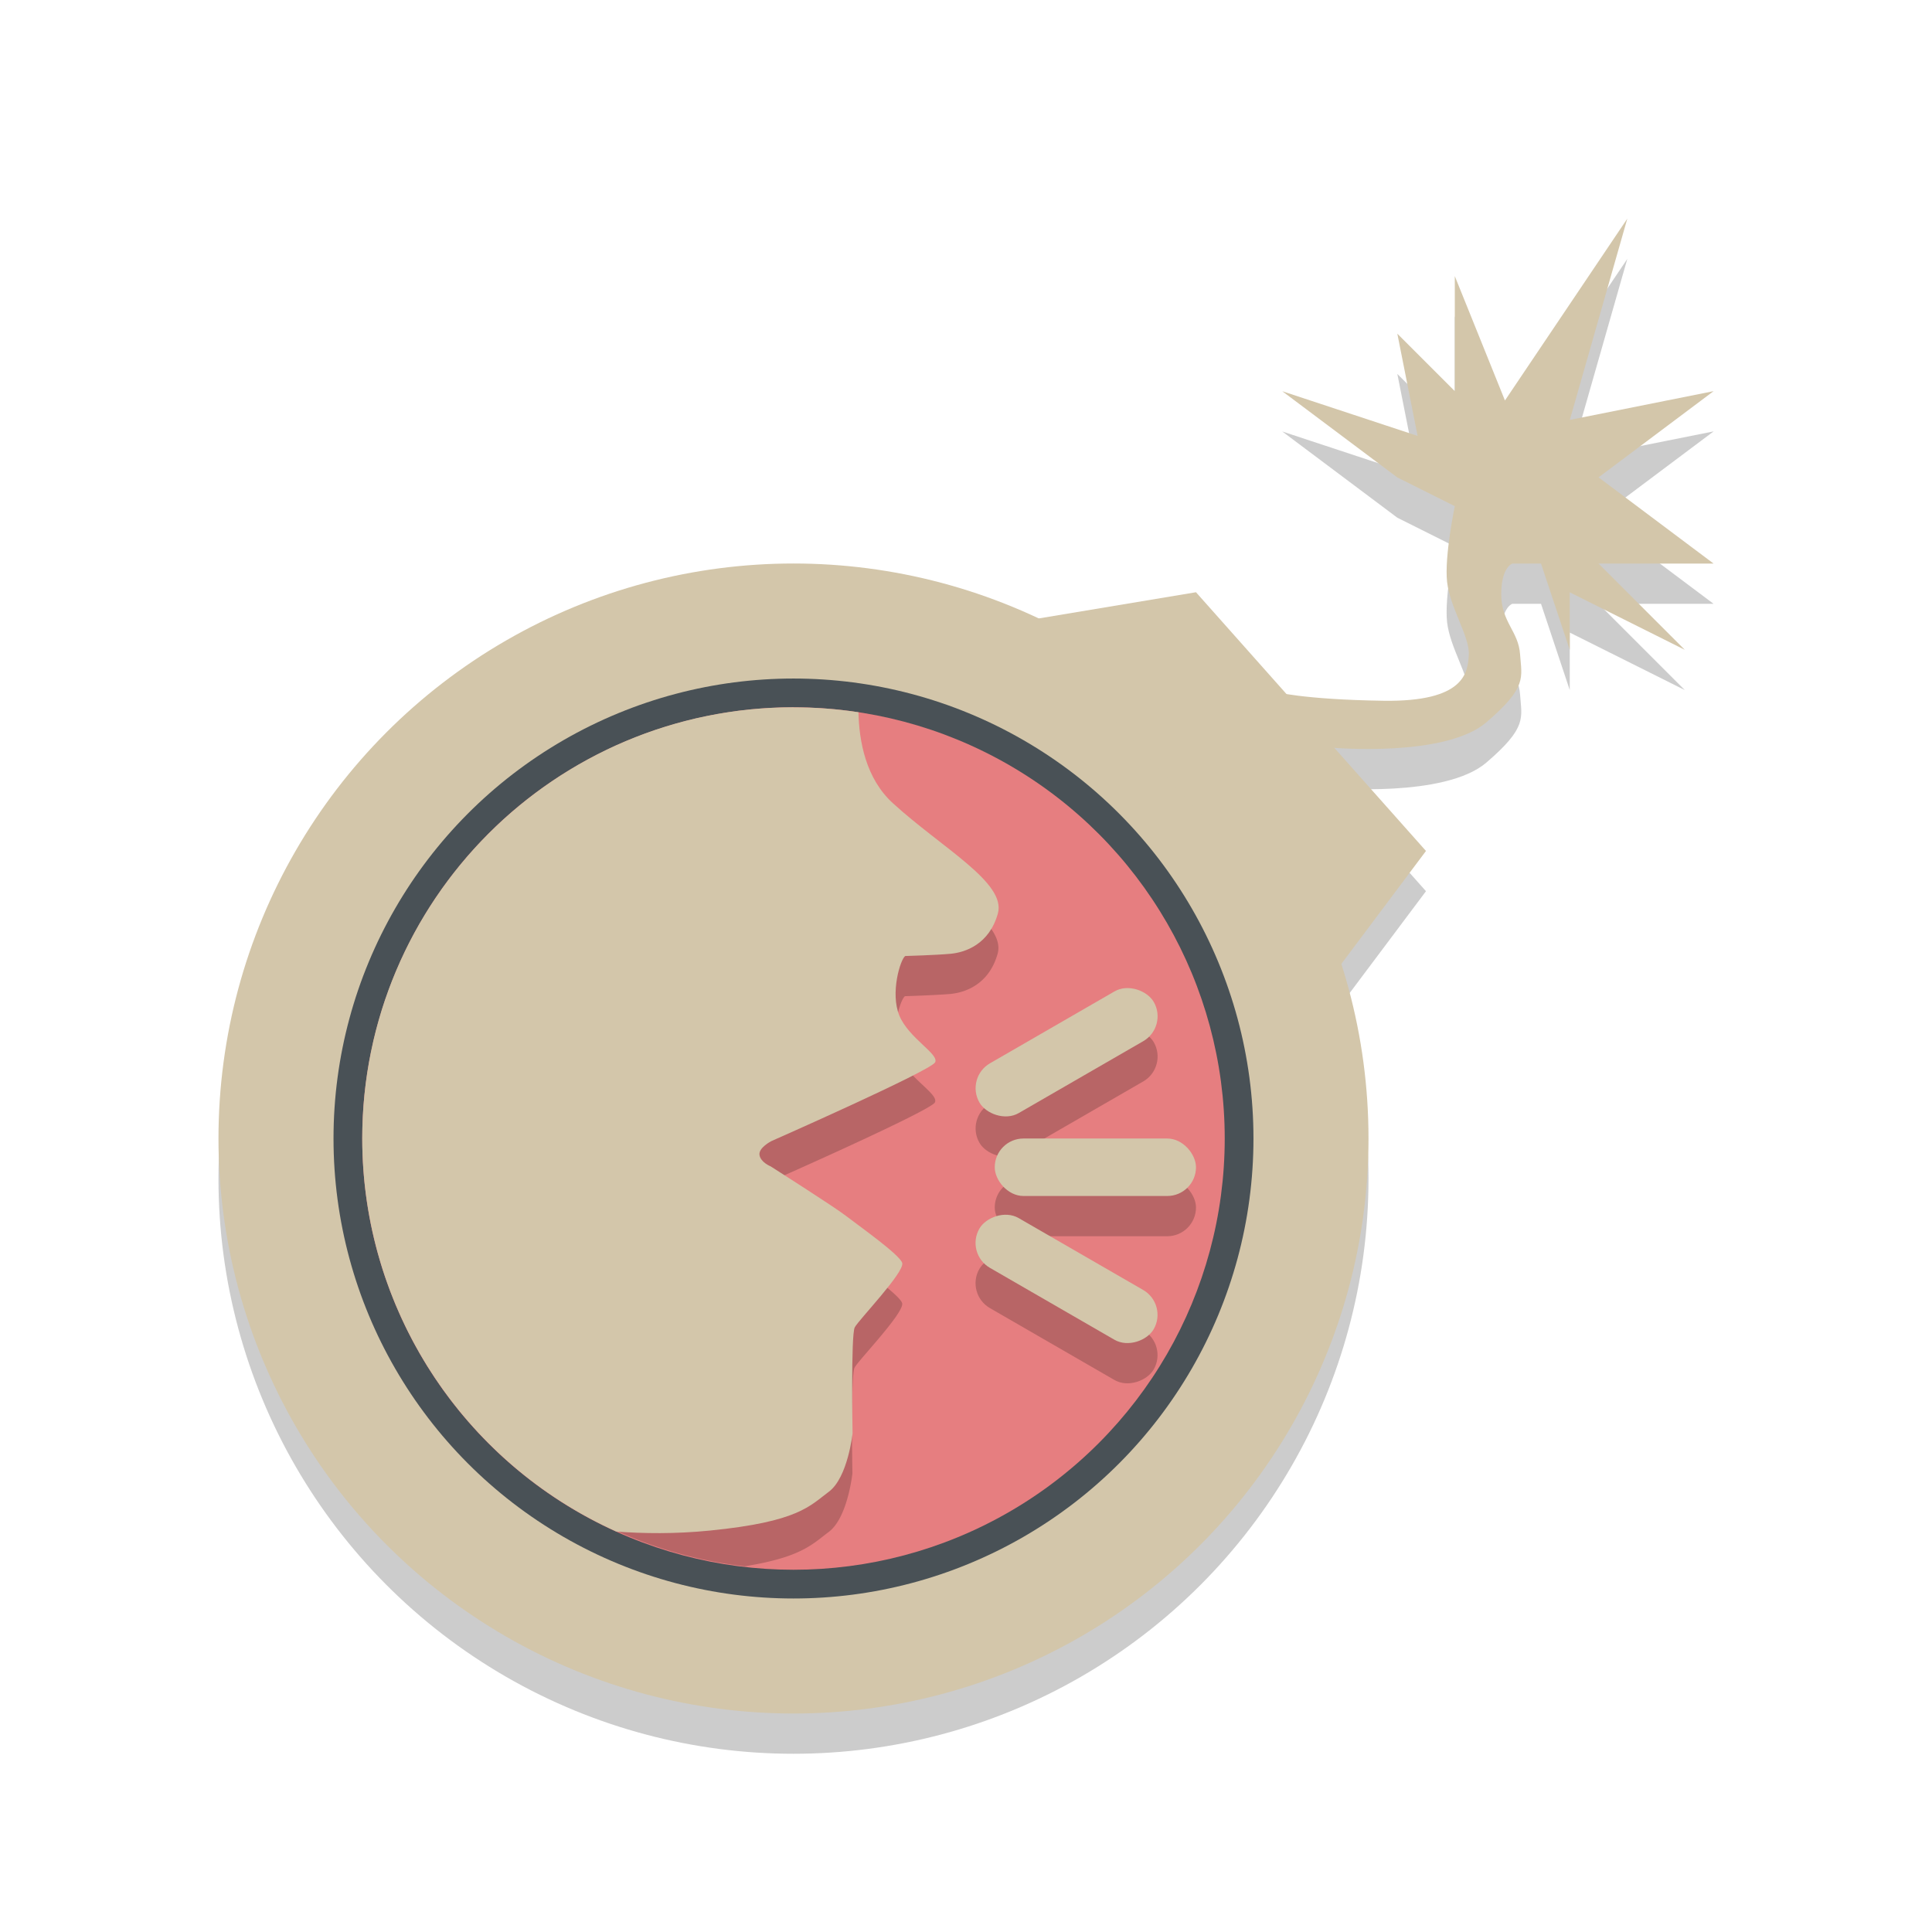 <svg width="24" height="24" version="1.1" xmlns="http://www.w3.org/2000/svg">
 <circle cx="9.857" cy="14.643" r="7.143" style="opacity:.2"/>
 <path d="m16.643 12.5 1.071-1.429-2.857-3.214-2.143 0.357z" style="opacity:.2"/>
 <path d="m16.546 9.788s1.402 0.125 1.917-0.314c0.514-0.44 0.439-0.558 0.42-0.845-0.019-0.287-0.232-0.4-0.234-0.742-0.001-0.342 0.137-0.386 0.137-0.386h0.357l0.357 1.071v-0.714l1.429 0.714-1.071-1.071h1.429l-1.429-1.071 1.429-1.071-1.786 0.357 0.714-2.5-1.52 2.259-0.623-1.545v1.429l-0.714-0.714 0.252 1.27-1.681-0.555 1.429 1.071 0.714 0.357s-0.13 0.62-0.096 0.939c0.035 0.319 0.282 0.683 0.27 0.904-0.011 0.222-0.049 0.589-1.061 0.574-1.012-0.015-1.36-0.114-1.36-0.114z" style="opacity:.2"/>
 <circle cx="9.857" cy="14.143" r="7.143" style="fill:#d3c6aa"/>
 <path d="m16.643 12 1.071-1.429-2.857-3.214-2.143 0.357z" style="fill:#d3c6aa"/>
 <path d="m16.546 9.288s1.402 0.125 1.917-0.314c0.514-0.44 0.439-0.558 0.42-0.845-0.019-0.287-0.232-0.4-0.234-0.742-0.001-0.342 0.137-0.386 0.137-0.386h0.357l0.357 1.071v-0.714l1.429 0.714-1.071-1.071h1.429l-1.429-1.071 1.429-1.071-1.786 0.357 0.714-2.5-1.52 2.259-0.623-1.545v1.429l-0.714-0.714 0.252 1.27-1.681-0.555 1.429 1.071 0.714 0.357s-0.13 0.62-0.096 0.939c0.035 0.319 0.282 0.683 0.27 0.904-0.011 0.222-0.049 0.589-1.061 0.574-1.012-0.015-1.36-0.114-1.36-0.114z" style="fill:#d3c6aa"/>
 <circle cx="9.857" cy="14.143" r="5.714" style="fill:#495156"/>
 <circle cx="9.857" cy="14.143" r="5.357" style="fill:#e67e80"/>
 <rect x="12.357" y="14.643" width="2.5" height=".714" ry=".357" style="opacity:.2"/>
 <rect transform="rotate(-30)" x="3.439" y="18.021" width="2.5" height=".714" ry=".357" style="opacity:.2"/>
 <rect x="12.357" y="14.143" width="2.5" height=".714" ry=".357" style="fill:#d3c6aa"/>
 <rect transform="rotate(-30)" x="3.689" y="17.588" width="2.5" height=".714" ry=".357" style="fill:#d3c6aa"/>
 <rect transform="matrix(.866 .5 .5 -.866 0 0)" x="18.418" y="-7.924" width="2.5" height=".714" ry=".357" style="opacity:.2"/>
 <rect transform="matrix(.866 .5 .5 -.866 0 0)" x="18.168" y="-7.491" width="2.5" height=".714" ry=".357" style="fill:#d3c6aa"/>
 <path d="m9.857 9.285c-2.845 0-5.171 2.218-5.346 5.019a5.357 5.357 0 0 0 4.74 5.153c0.705-0.113 0.842-0.276 1.043-0.426 0.237-0.176 0.295-0.728 0.295-0.728s-0.022-1.221 0.027-1.314c0.049-0.093 0.619-0.682 0.591-0.8-0.024-0.1-0.563-0.479-0.702-0.588-0.14-0.109-0.934-0.613-0.934-0.613s-0.122-0.049-0.138-0.14c-0.016-0.091 0.147-0.175 0.147-0.175s1.985-0.876 2.034-0.979c0.049-0.104-0.327-0.298-0.444-0.577-0.117-0.279 0.011-0.699 0.072-0.742 0 0 0.387-0.012 0.566-0.028 0.18-0.017 0.478-0.117 0.585-0.5 0.107-0.383-0.693-0.813-1.304-1.37-0.339-0.309-0.42-0.774-0.428-1.13-0.267-0.041-0.536-0.061-0.807-0.062z" style="opacity:.2"/>
 <path d="m9.857 8.786c-2.959 0-5.357 2.398-5.357 5.357 8e-4 2.107 1.237 4.018 3.158 4.883 0.327 0.024 0.727 0.031 1.163-0.013 1.098-0.109 1.238-0.306 1.475-0.482s0.295-0.727 0.295-0.727-0.022-1.221 0.027-1.315c0.049-0.093 0.618-0.682 0.59-0.799-0.024-0.1-0.562-0.479-0.702-0.588-0.14-0.109-0.933-0.613-0.933-0.613s-0.123-0.049-0.138-0.14c-0.016-0.091 0.148-0.174 0.148-0.174s1.985-0.876 2.034-0.979c0.049-0.104-0.327-0.298-0.444-0.578s0.011-0.699 0.072-0.742c0 0 0.387-0.011 0.566-0.028 0.18-0.017 0.478-0.117 0.585-0.5 0.107-0.383-0.693-0.812-1.304-1.37-0.339-0.309-0.42-0.774-0.428-1.13-0.267-0.041-0.537-0.061-0.807-0.061z" style="fill:#d3c6aa"/>
</svg>
